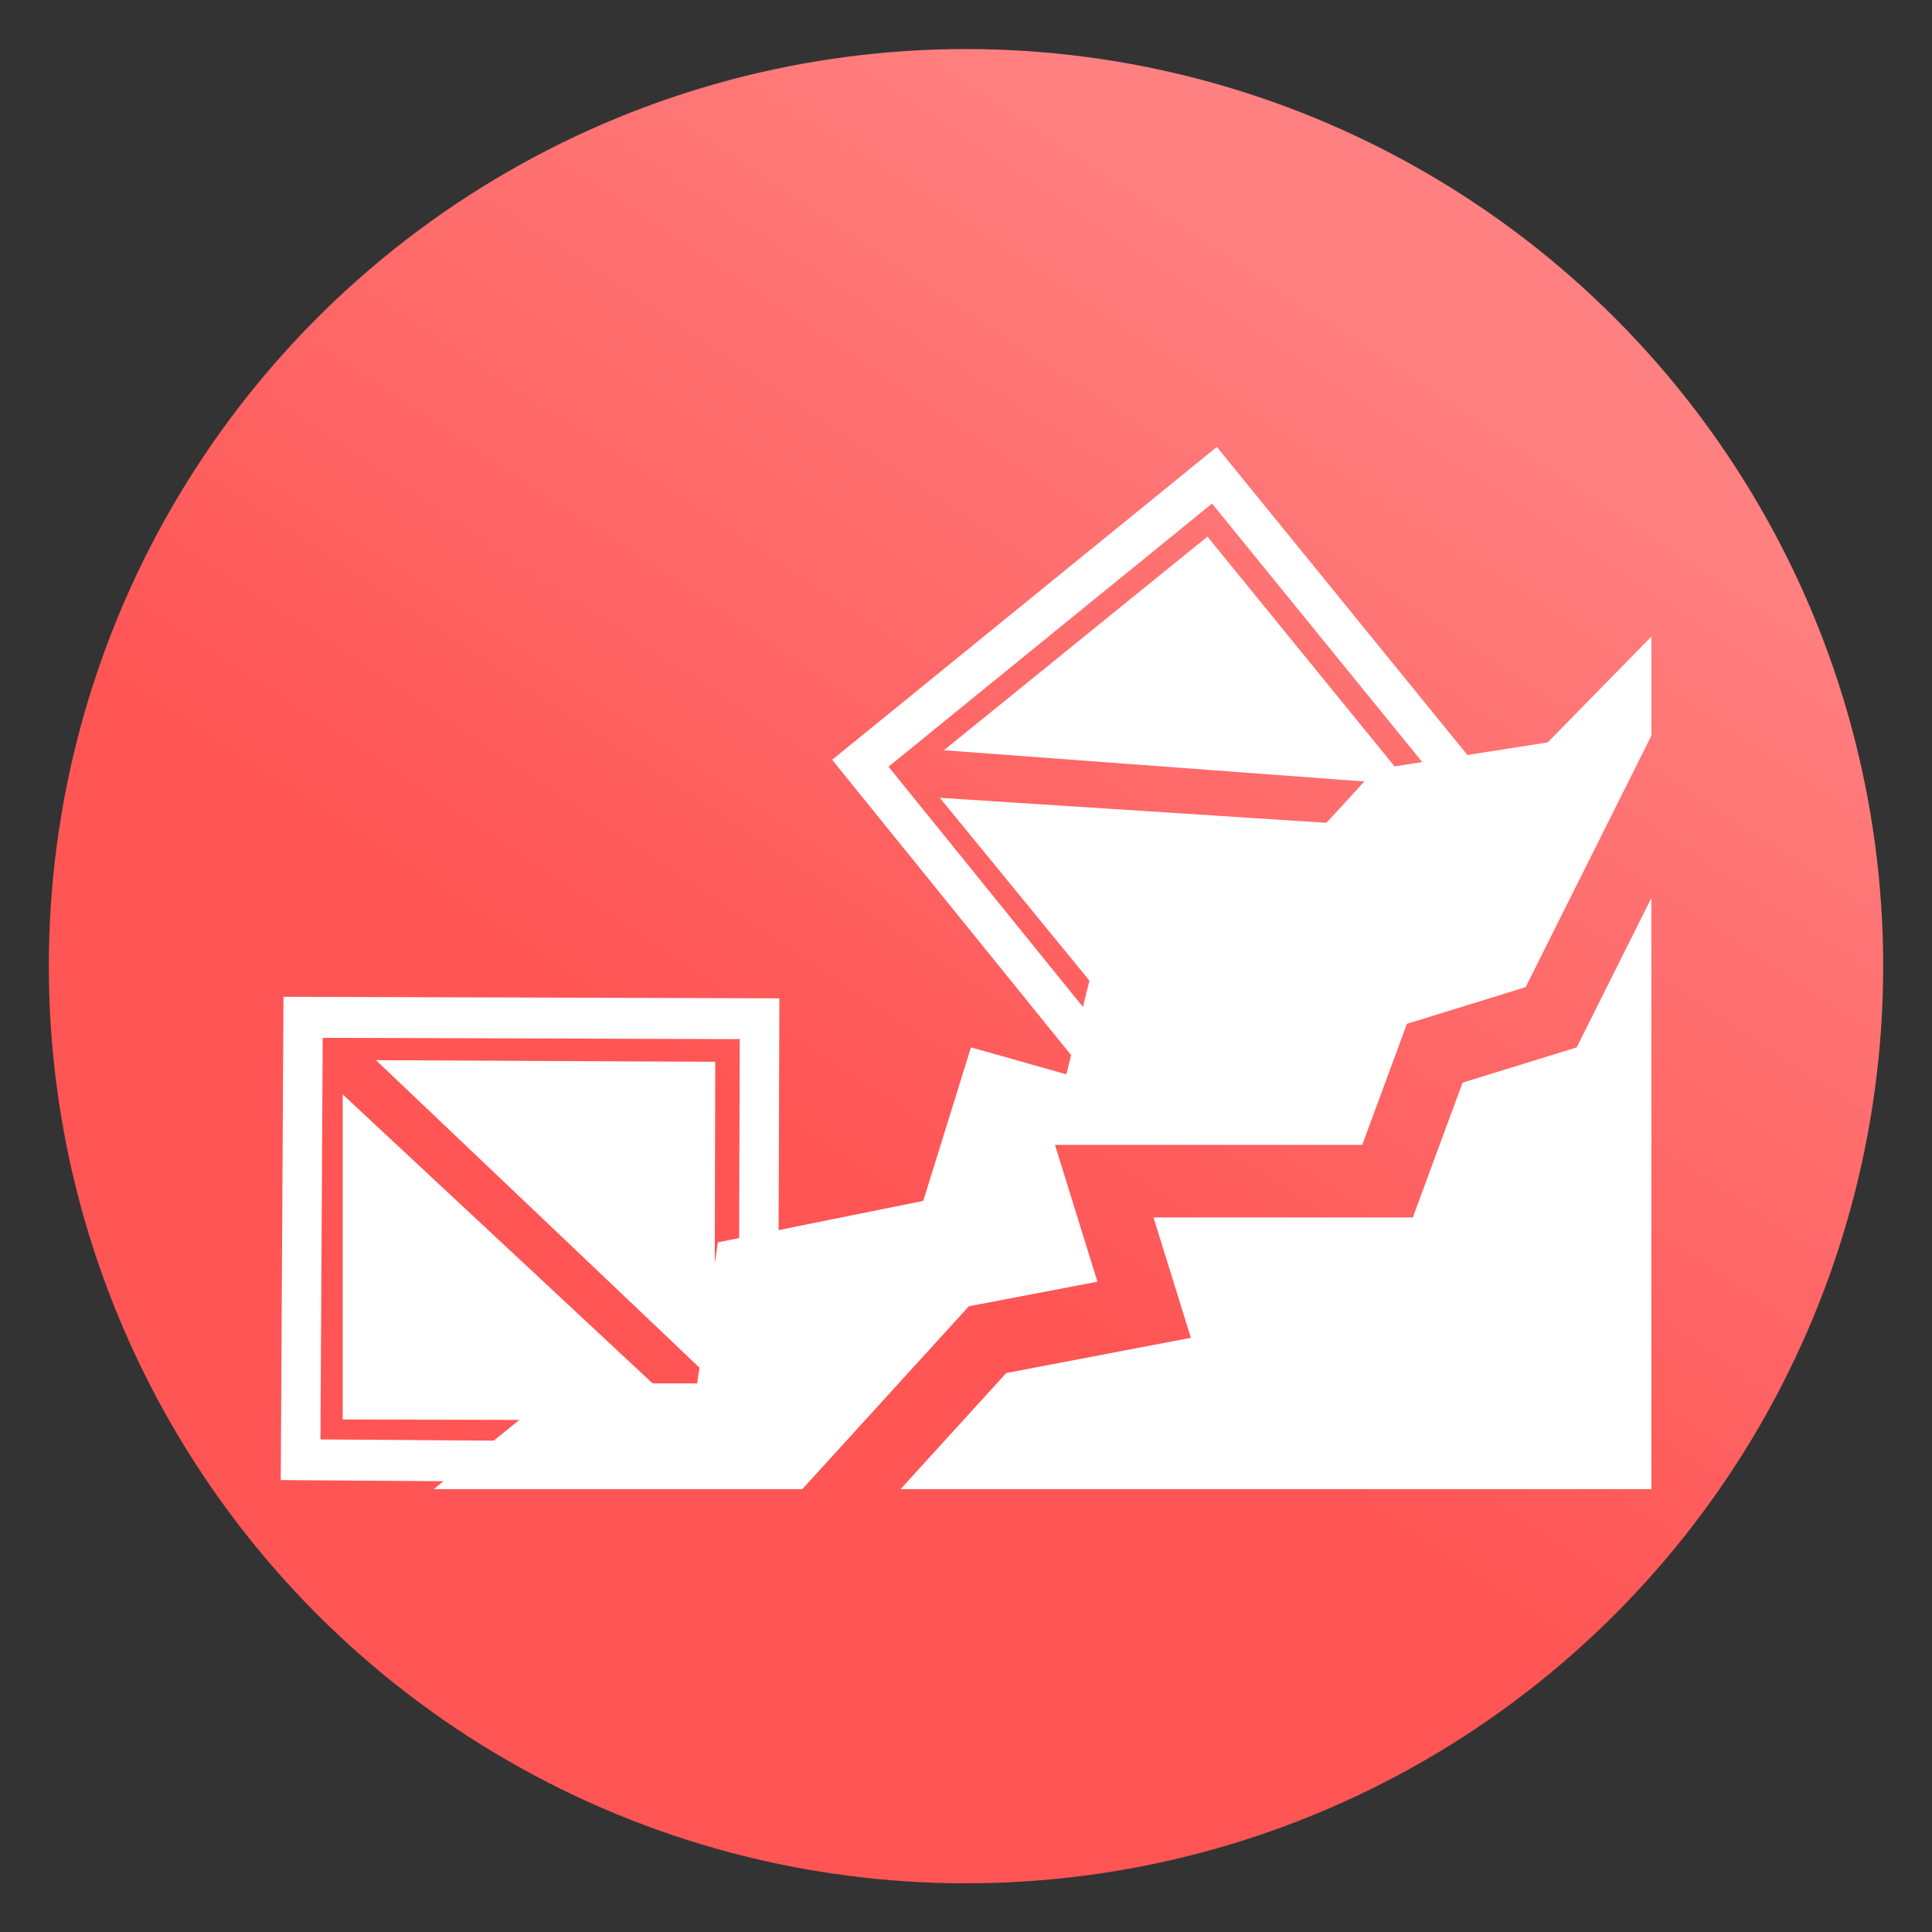 <?xml version="1.0" encoding="UTF-8" standalone="no"?>
<svg
   xmlns:dc="http://purl.org/dc/elements/1.1/"
   xmlns:cc="http://creativecommons.org/ns#"
   xmlns:rdf="http://www.w3.org/1999/02/22-rdf-syntax-ns#"
   xmlns:svg="http://www.w3.org/2000/svg"
   xmlns="http://www.w3.org/2000/svg"
   xmlns:xlink="http://www.w3.org/1999/xlink"
   xmlns:sodipodi="http://sodipodi.sourceforge.net/DTD/sodipodi-0.dtd"
   xmlns:inkscape="http://www.inkscape.org/namespaces/inkscape"
   viewBox="0 0 64 64"
   version="1.1"
   id="svg32"
   sodipodi:docname="cache3.svg"
   inkscape:version="0.92.3 (2405546, 2018-03-11)">
  <rect x="0" y="0" width="64" height="64" fill="#333333" stroke="none"/>
  <sodipodi:namedview
     pagecolor="#ffffff"
     bordercolor="#666666"
     borderopacity="1"
     objecttolerance="10"
     gridtolerance="10"
     guidetolerance="10"
     inkscape:pageopacity="0"
     inkscape:pageshadow="2"
     inkscape:window-width="1920"
     inkscape:window-height="1027"
     id="namedview34"
     showgrid="false"
     inkscape:zoom="7.375"
     inkscape:cx="28.469053"
     inkscape:cy="38.932535"
     inkscape:window-x="-8"
     inkscape:window-y="-8"
     inkscape:window-maximized="1"
     inkscape:current-layer="svg32" />
  <defs
     id="defs8">
    <linearGradient
       id="innoGrad1">
      <stop
         offset="0"
         stop-color="#f55"
         id="stop2" />
      <stop
         offset="1"
         stop-color="#ff8080"
         id="stop4" />
    </linearGradient>
    <linearGradient
       id="linearGradient15"
       x1="29.5"
       x2="44.125"
       y1="1025.487"
       y2="1003.362"
       gradientTransform="matrix(1.288,0,0,1.291,-9.225,-1284.675)"
       gradientUnits="userSpaceOnUse"
       xlink:href="#innoGrad1" />
  </defs>
  <ellipse
     style="fill:url(#linearGradient15);fill-rule:evenodd"
     id="ellipse10"
     ry="30.381"
     rx="30.383"
     cy="32.006"
     cx="32" />
  <g
     style="stroke:#ffffff"
     id="g16"
     transform="matrix(0.84,0,0,0.84,-0.467,-824.199)">
    <path
       style="fill:none;stroke-width:2.101"
       inkscape:connector-curvature="0"
       id="path12"
       transform="matrix(0.741,0,0,0.768,5.73,242.622)"
       d="m 9.016,1036.633 24.351,0.167 0.074,-22.813 -24.293,-0.073 z" />
    <path
       style="fill:#ffffff;fill-rule:evenodd"
       inkscape:connector-curvature="0"
       id="path14"
       transform="matrix(0.741,0,0,0.768,5.73,242.622)"
       d="m 30.545,1031.502 0.037,-14.805 -16.264,-0.076 z m -18.789,2.564 16.794,0.039 -16.794,-15.11 z" />
  </g>
  <g
     style="stroke:#ffffff"
     id="g28"
     transform="matrix(0.65,-0.532,0.532,0.65,-519.716,-612.956)">
    <path
       style="fill:none;stroke-width:2.101"
       inkscape:connector-curvature="0"
       id="path24"
       transform="matrix(0.741,0,0,0.768,17.029,222.706)"
       d="m 9.016,1036.633 24.351,0.167 0.074,-22.813 -24.293,-0.073 z" />
    <path
       style="fill:#ffffff;fill-rule:evenodd"
       inkscape:connector-curvature="0"
       id="path26"
       transform="matrix(0.741,0,0,0.768,17.029,222.706)"
       d="m 30.545,1031.502 0.037,-14.805 -16.264,-0.076 z m -18.789,2.564 16.794,0.039 -16.794,-15.11 z" />
  </g>
  <path
     style="fill:#ffffff;stroke-width:0.84"
     d="M 54.704,29.748 V 49.332 H 29.829 l 3.504,-3.848 6.116,-1.168 -1.237,-3.986 h 8.589 l 1.649,-4.466 3.78,-1.168 2.474,-4.948"
     id="polyline10"
     inkscape:connector-curvature="0"
     sodipodi:nodetypes="cccccccccc" />
  <path
     style="fill:#ffffff;stroke-width:0.84"
     d="m 32.095,43.272 4.259,-0.814 -1.407,-4.533 h 10.179 l 1.48,-4.009 3.933,-1.216 4.165,-8.331 v -3.28 l -3.436,3.505 -5.704,0.893 -3.848,4.192 -5.36,1.718 -1.031,4.192 -3.161,-0.893 -1.58,5.085 -6.803,1.374 -0.687,4.673 h -4.398 l -4.329,3.504 h 12.208 z"
     id="polygon12"
     inkscape:connector-curvature="0"
     sodipodi:nodetypes="ccccccccccccccccccccc" />
</svg>
